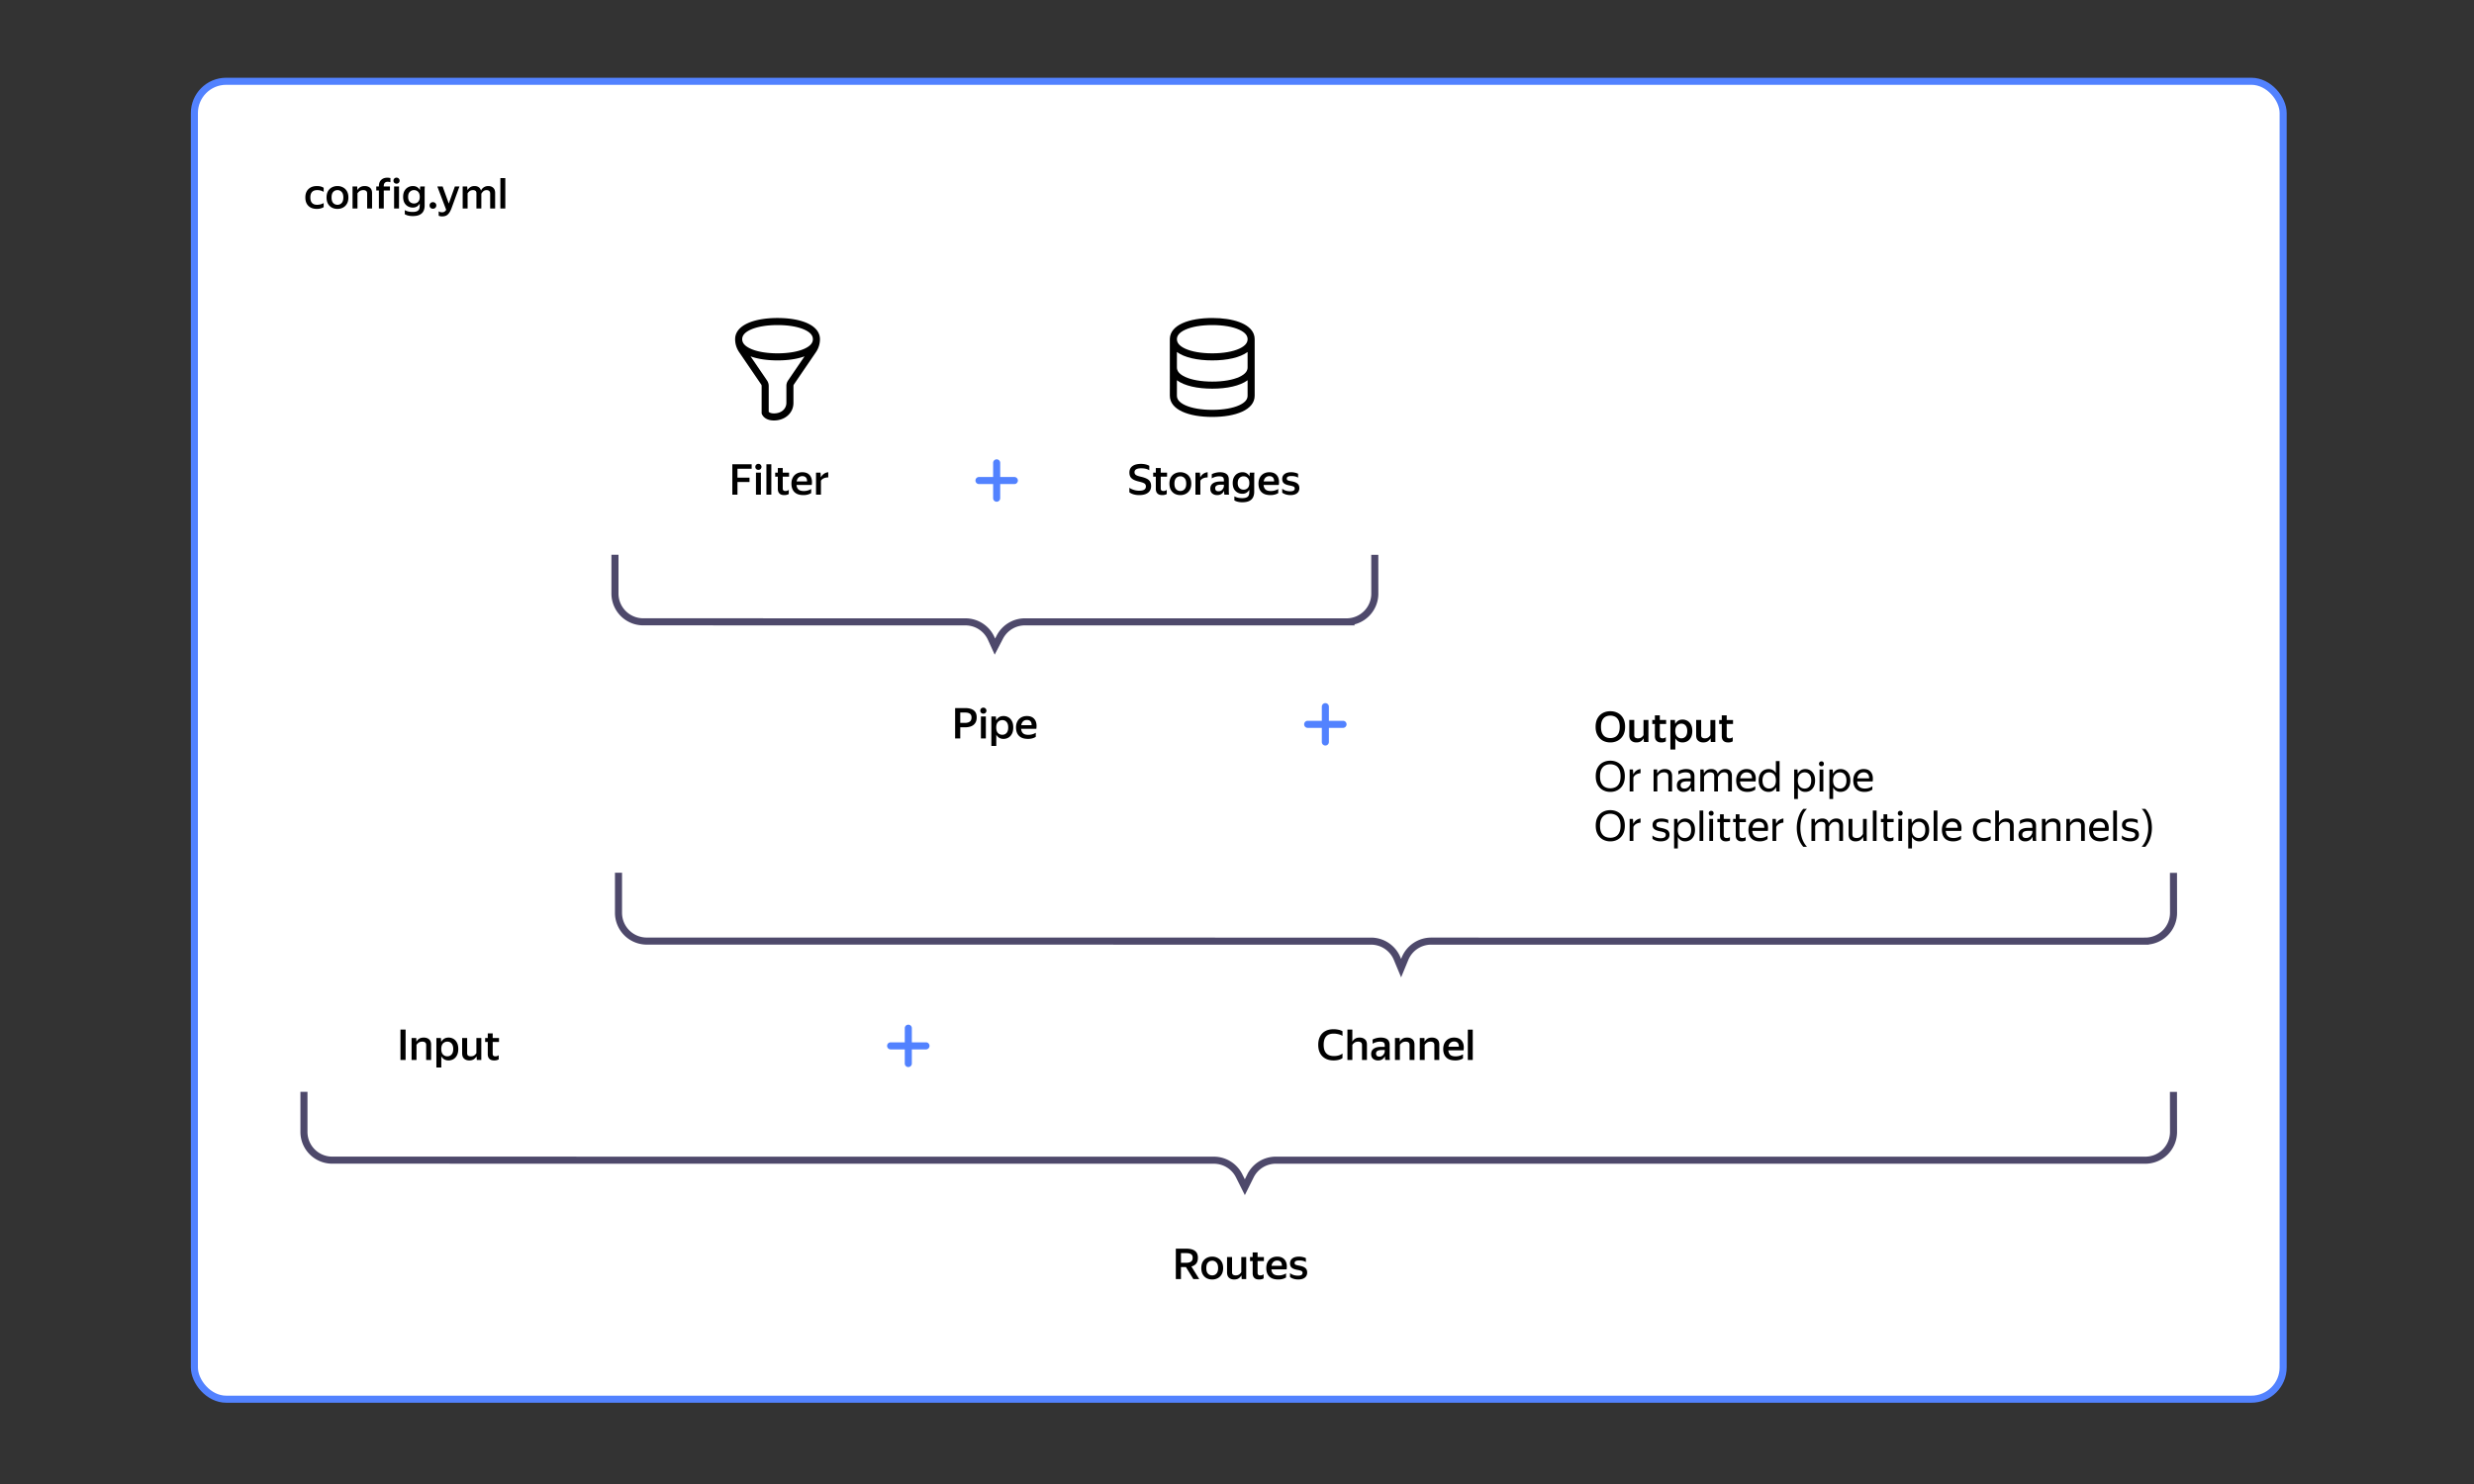 <svg xmlns="http://www.w3.org/2000/svg" width="700" height="420" fill="none" viewBox="0 0 700 420">
    <rect x="0" y="0" width="700" height="420" fill="#333333" stroke="none"/>
    <rect width="591" height="373" x="55" y="23" fill="#fff" stroke="#5282FF" stroke-width="2" rx="9"/>
    <path fill="#000" d="M89.648 59.12c-1.008 0-1.804-.284-2.388-.852-.576-.576-.864-1.372-.864-2.388 0-1.008.292-1.796.876-2.364.584-.576 1.384-.864 2.4-.864.816 0 1.452.168 1.908.504v1.152a3.179 3.179 0 0 0-.864-.384 3.583 3.583 0 0 0-.96-.12c-1.296 0-1.944.692-1.944 2.076 0 1.384.636 2.076 1.908 2.076.672 0 1.292-.164 1.86-.492v1.152c-.52.336-1.164.504-1.932.504Zm5.832 0a3.353 3.353 0 0 1-1.584-.372 2.817 2.817 0 0 1-1.104-1.104c-.264-.48-.396-1.068-.396-1.764 0-.688.132-1.272.396-1.752.272-.48.64-.844 1.104-1.092.472-.256 1-.384 1.584-.384a3.2 3.2 0 0 1 1.572.384c.472.248.844.612 1.116 1.092.272.48.408 1.064.408 1.752 0 .696-.136 1.284-.408 1.764-.272.48-.644.848-1.116 1.104a3.282 3.282 0 0 1-1.572.372Zm0-1.164c.48 0 .876-.168 1.188-.504.32-.336.48-.86.48-1.572 0-.704-.16-1.224-.48-1.56a1.534 1.534 0 0 0-1.188-.516c-.48 0-.88.172-1.2.516-.312.336-.468.856-.468 1.56 0 .712.156 1.236.468 1.572.32.336.72.504 1.2.504Zm7.321-4.152c-.4 0-.736.088-1.008.264-.264.176-.48.396-.648.66V59h-1.392v-6.228h1.32l.048 1.02h.024c.168-.328.42-.6.756-.816.344-.216.78-.324 1.308-.324.608 0 1.104.164 1.488.492.384.328.576.828.576 1.5V59h-1.392v-4.212c0-.36-.096-.612-.288-.756-.192-.152-.456-.228-.792-.228ZM107.204 59v-5.1h-.744v-1.128h.744v-.108c0-.744.216-1.324.648-1.74.432-.424 1.008-.636 1.728-.636.2 0 .368.012.504.036.144.016.272.04.384.072v1.176a3.525 3.525 0 0 0-.324-.084 1.995 1.995 0 0 0-.456-.048c-.336 0-.604.1-.804.3-.2.2-.3.508-.3.924v.108h1.752V53.9h-1.752V59h-1.38Zm4.999-7.02a.885.885 0 0 1-.636-.24.84.84 0 0 1-.24-.6c0-.24.08-.444.24-.612a.862.862 0 0 1 .636-.252c.248 0 .452.084.612.252a.833.833 0 0 1 .252.612.82.82 0 0 1-.252.6.829.829 0 0 1-.612.24Zm-.696.792h1.392V59h-1.392v-6.228Zm3.025 7.848v-1.152c.336.184.68.316 1.032.396a5.5 5.5 0 0 0 1.212.12c.68 0 1.18-.128 1.5-.384.32-.248.48-.7.48-1.356v-.648a2.253 2.253 0 0 1-.78.84c-.32.208-.712.312-1.176.312-.488 0-.94-.112-1.356-.336a2.544 2.544 0 0 1-1.008-1.008c-.248-.456-.372-1.02-.372-1.692 0-.68.128-1.244.384-1.692.256-.456.592-.796 1.008-1.02a2.761 2.761 0 0 1 1.368-.348c.472 0 .872.104 1.2.312.336.2.6.48.792.84l.012-.036c0-.144.008-.316.024-.516a3.85 3.85 0 0 1 .06-.48h1.296a7.87 7.87 0 0 0-.048.492c-.008.208-.012.376-.012.504v4.428c0 .608-.116 1.132-.348 1.572-.224.44-.584.78-1.08 1.02-.488.24-1.14.36-1.956.36-.904 0-1.648-.176-2.232-.528Zm4.236-4.908c0-.64-.156-1.116-.468-1.428-.304-.32-.692-.48-1.164-.48a1.6 1.6 0 0 0-1.176.48c-.32.32-.48.796-.48 1.428 0 .632.16 1.104.48 1.416.32.304.716.456 1.188.456.464 0 .848-.152 1.152-.456.312-.312.468-.784.468-1.416Zm3.725 3.36a.951.951 0 0 1-.684-.264.921.921 0 0 1-.264-.66c0-.264.088-.484.264-.66a.929.929 0 0 1 .684-.276c.272 0 .5.092.684.276a.876.876 0 0 1 .276.66.9.9 0 0 1-.276.66.951.951 0 0 1-.684.264Zm2.636 2.172c-.4 0-.736-.064-1.008-.192v-1.248c.256.184.58.276.972.276.256 0 .472-.056.648-.168.184-.104.352-.28.504-.528l-2.508-6.612h1.5l1.74 4.836 1.728-4.836h1.296l-2.244 6.156c-.208.56-.436 1.008-.684 1.344-.24.344-.516.592-.828.744-.312.152-.684.228-1.116.228Zm9.672-6.516c0-.352-.088-.592-.264-.72-.176-.136-.412-.204-.708-.204-.376 0-.684.088-.924.264a2.28 2.28 0 0 0-.6.66V59h-1.392v-6.228h1.272l.096 1.02h.024c.168-.32.412-.588.732-.804.32-.224.736-.336 1.248-.336.456 0 .84.108 1.152.324.32.216.54.544.66.984.176-.4.44-.716.792-.948.352-.24.78-.36 1.284-.36.568 0 1.028.164 1.38.492.36.328.54.824.54 1.488V59h-1.404v-4.176c0-.352-.092-.608-.276-.768-.176-.168-.412-.252-.708-.252-.376 0-.684.1-.924.3-.232.2-.428.444-.588.732V59h-1.392v-4.272Zm6.776-4.332h1.392V59h-1.392v-8.604Z"/>
    <path fill="#000" fill-rule="evenodd" d="M350.649 98.683C352.457 97.85 353 96.9 353 96c0-.112-.008-.226-.027-.34-.128-.795-.742-1.615-2.324-2.343C348.836 92.482 346.155 92 343 92c-3.155 0-5.836.482-7.649 1.317C333.543 94.15 333 95.1 333 96c0 .899.543 1.85 2.351 2.683 1.813.835 4.494 1.317 7.649 1.317 3.155 0 5.836-.482 7.649-1.317Zm2.351.937c-2.15 1.587-5.826 2.38-10 2.38s-7.85-.793-10-2.38V104c0 .899.543 1.851 2.351 2.683 1.813.835 4.494 1.317 7.649 1.317 3.155 0 5.836-.482 7.649-1.317 1.808-.832 2.351-1.784 2.351-2.683v-4.38Zm0 8c-2.15 1.587-5.826 2.38-10 2.38s-7.85-.793-10-2.38V112c0 .899.543 1.851 2.351 2.683 1.813.835 4.494 1.317 7.649 1.317 3.155 0 5.836-.482 7.649-1.317 1.808-.832 2.351-1.784 2.351-2.683v-4.38Zm1.756-13.026C353.637 91.53 348.799 90 343 90c-6.576 0-11.916 1.969-11.999 5.907l-.001.09V112c0 4 5.373 6 12 6s12-2 12-6V96c0-.5-.084-.969-.244-1.406Z" clip-rule="evenodd"/>
    <path fill="#000" d="M207.209 131.396h5.472v1.26h-4.02v2.52h3.408v1.248h-3.408V140h-1.452v-8.604Zm7.384 1.584a.885.885 0 0 1-.636-.24.84.84 0 0 1-.24-.6c0-.24.08-.444.24-.612a.862.862 0 0 1 .636-.252c.248 0 .452.084.612.252a.833.833 0 0 1 .252.612.82.82 0 0 1-.252.6.829.829 0 0 1-.612.24Zm-.696.792h1.392V140h-1.392v-6.228Zm2.953-2.376h1.392V140h-1.392v-8.604Zm2.485 3.504v-1.128h.744v-1.308h1.392v1.308h1.788v1.128h-1.788v3.312c0 .256.06.444.18.564.12.12.324.18.612.18.336 0 .64-.104.912-.312v1.164c-.328.208-.756.312-1.284.312-.448 0-.804-.08-1.068-.24a1.423 1.423 0 0 1-.576-.636 2.22 2.22 0 0 1-.168-.876V134.9h-.744Zm8.004 5.22c-1.136 0-1.988-.284-2.556-.852-.568-.576-.852-1.372-.852-2.388 0-.672.132-1.248.396-1.728a2.72 2.72 0 0 1 1.092-1.116c.464-.256.992-.384 1.584-.384 1 0 1.736.324 2.208.972.48.648.636 1.528.468 2.64h-4.308c.056.568.244.996.564 1.284.328.28.828.42 1.5.42.744 0 1.44-.192 2.088-.576v1.152c-.608.384-1.336.576-2.184.576Zm-.336-5.364c-.408 0-.756.128-1.044.384-.28.248-.464.616-.552 1.104h2.94c.016-.48-.092-.848-.324-1.104-.232-.256-.572-.384-1.02-.384Zm7.342.36c-.472 0-.888.08-1.248.24-.36.16-.632.392-.816.696V140h-1.392v-6.228h1.272l.096 1.308h.024a2.534 2.534 0 0 1 2.064-1.428v1.464Zm35.903 65.28h2.808c1.04 0 1.848.208 2.424.624.576.416.864 1.08.864 1.992 0 .664-.14 1.204-.42 1.62-.272.416-.66.724-1.164.924-.504.192-1.092.288-1.764.288H271.7V209h-1.452v-8.604Zm2.748 4.2c.576 0 1.032-.116 1.368-.348.344-.24.516-.64.516-1.2 0-.48-.156-.832-.468-1.056-.312-.224-.764-.336-1.356-.336H271.7v2.94h1.296Zm5.246-2.616a.885.885 0 0 1-.636-.24.84.84 0 0 1-.24-.6c0-.24.08-.444.24-.612a.862.862 0 0 1 .636-.252c.248 0 .452.084.612.252a.833.833 0 0 1 .252.612.82.82 0 0 1-.252.6.829.829 0 0 1-.612.24Zm-.696.792h1.392V209h-1.392v-6.228Zm2.953 0h1.272l.096 1.116c.2-.376.472-.676.816-.9.352-.224.776-.336 1.272-.336.488 0 .94.12 1.356.36.416.232.748.588.996 1.068.256.472.384 1.072.384 1.8s-.128 1.332-.384 1.812c-.248.48-.584.84-1.008 1.08a2.761 2.761 0 0 1-1.368.348c-.472 0-.88-.104-1.224-.312a2.489 2.489 0 0 1-.816-.864v3.18h-1.392v-8.352Zm4.764 3.108c0-.688-.156-1.204-.468-1.548-.304-.352-.7-.528-1.188-.528s-.9.172-1.236.516c-.328.344-.492.864-.492 1.56 0 .704.164 1.228.492 1.572.336.336.744.504 1.224.504.488 0 .888-.172 1.2-.516.312-.344.468-.864.468-1.56Zm5.619 3.24c-1.136 0-1.988-.284-2.556-.852-.568-.576-.852-1.372-.852-2.388 0-.672.132-1.248.396-1.728a2.72 2.72 0 0 1 1.092-1.116c.464-.256.992-.384 1.584-.384 1 0 1.736.324 2.208.972.48.648.636 1.528.468 2.64h-4.308c.056.568.244.996.564 1.284.328.28.828.42 1.5.42.744 0 1.44-.192 2.088-.576v1.152c-.608.384-1.336.576-2.184.576Zm-.336-5.364c-.408 0-.756.128-1.044.384-.28.248-.464.616-.552 1.104h2.94c.016-.48-.092-.848-.324-1.104-.232-.256-.572-.384-1.02-.384Zm165.086 6.364c-.784 0-1.492-.168-2.124-.504a3.781 3.781 0 0 1-1.488-1.5c-.368-.656-.552-1.46-.552-2.412 0-.96.184-1.768.552-2.424a3.7 3.7 0 0 1 1.488-1.488c.632-.336 1.34-.504 2.124-.504s1.492.168 2.124.504c.632.328 1.132.82 1.5 1.476.368.648.552 1.452.552 2.412 0 .952-.184 1.76-.552 2.424a3.759 3.759 0 0 1-1.5 1.5c-.632.344-1.34.516-2.124.516Zm0-1.236c.504 0 .956-.104 1.356-.312.4-.208.716-.544.948-1.008.232-.472.348-1.092.348-1.86s-.116-1.384-.348-1.848c-.232-.464-.548-.8-.948-1.008a2.895 2.895 0 0 0-1.356-.312c-.504 0-.956.104-1.356.312-.392.208-.704.544-.936 1.008-.232.464-.348 1.08-.348 1.848s.116 1.388.348 1.86c.232.464.544.8.936 1.008.4.208.852.312 1.356.312Zm9.401.096c-.168.32-.42.592-.756.816-.328.216-.76.324-1.296.324-.584 0-1.064-.168-1.44-.504-.368-.336-.552-.848-.552-1.536v-4.308h1.416v4.272c0 .36.1.604.3.732.2.12.444.18.732.18.384 0 .7-.08.948-.24.256-.168.468-.392.636-.672v-4.272h1.392V210h-1.272l-.084-1.02h-.024Zm2.462-4.08v-1.128h.744v-1.308h1.392v1.308h1.788v1.128h-1.788v3.312c0 .256.06.444.18.564.12.12.324.18.612.18.336 0 .64-.104.912-.312v1.164c-.328.208-.756.312-1.284.312-.448 0-.804-.08-1.068-.24a1.423 1.423 0 0 1-.576-.636 2.22 2.22 0 0 1-.168-.876V204.9h-.744Zm5.133-1.128h1.272l.096 1.116c.2-.376.472-.676.816-.9.352-.224.776-.336 1.272-.336.488 0 .94.12 1.356.36.416.232.748.588.996 1.068.256.472.384 1.072.384 1.8s-.128 1.332-.384 1.812c-.248.48-.584.84-1.008 1.08a2.761 2.761 0 0 1-1.368.348c-.472 0-.88-.104-1.224-.312a2.489 2.489 0 0 1-.816-.864v3.18h-1.392v-8.352Zm4.764 3.108c0-.688-.156-1.204-.468-1.548-.304-.352-.7-.528-1.188-.528s-.9.172-1.236.516c-.328.344-.492.864-.492 1.56 0 .704.164 1.228.492 1.572.336.336.744.504 1.224.504.488 0 .888-.172 1.2-.516.312-.344.468-.864.468-1.56Zm6.567 2.1c-.168.32-.42.592-.756.816-.328.216-.76.324-1.296.324-.584 0-1.064-.168-1.44-.504-.368-.336-.552-.848-.552-1.536v-4.308h1.416v4.272c0 .36.1.604.3.732.2.12.444.18.732.18.384 0 .7-.08.948-.24.256-.168.468-.392.636-.672v-4.272h1.392V210h-1.272l-.084-1.02h-.024Zm2.462-4.08v-1.128h.744v-1.308h1.392v1.308h1.788v1.128h-1.788v3.312c0 .256.06.444.18.564.12.12.324.18.612.18.336 0 .64-.104.912-.312v1.164c-.328.208-.756.312-1.284.312-.448 0-.804-.08-1.068-.24a1.423 1.423 0 0 1-.576-.636 2.22 2.22 0 0 1-.168-.876V204.9h-.744Zm-30.801 19.22a4.252 4.252 0 0 1-2.088-.516 3.781 3.781 0 0 1-1.488-1.5c-.36-.664-.54-1.476-.54-2.436s.18-1.764.54-2.412c.368-.656.864-1.148 1.488-1.476.624-.328 1.32-.492 2.088-.492.784 0 1.484.168 2.1.504a3.564 3.564 0 0 1 1.476 1.464c.36.648.54 1.456.54 2.424 0 .952-.18 1.76-.54 2.424a3.703 3.703 0 0 1-1.476 1.5c-.616.344-1.316.516-2.1.516Zm0-1.02c.552 0 1.048-.112 1.488-.336.44-.224.784-.584 1.032-1.08.256-.504.384-1.164.384-1.98 0-.824-.128-1.484-.384-1.98-.248-.496-.592-.856-1.032-1.08a3.233 3.233 0 0 0-1.488-.336c-.552 0-1.048.112-1.488.336-.432.224-.776.584-1.032 1.08-.256.496-.384 1.156-.384 1.98 0 .816.128 1.476.384 1.98.256.496.6.856 1.032 1.08.44.224.936.336 1.488.336Zm8.562-4.272c-.496.04-.92.164-1.272.372a1.87 1.87 0 0 0-.756.84V224h-1.056v-6.228h.924l.108 1.356h.024c.2-.416.472-.752.816-1.008a2.553 2.553 0 0 1 1.212-.468v1.176Zm6.642-.24c-.48 0-.872.112-1.176.336a2.455 2.455 0 0 0-.72.84V224h-1.056v-6.228h.996l.036 1.116h.024c.168-.352.432-.644.792-.876.36-.24.816-.36 1.368-.36.616 0 1.104.164 1.464.492.368.328.552.824.552 1.488V224h-1.056v-4.26c0-.424-.112-.72-.336-.888-.216-.176-.512-.264-.888-.264Zm6.062 0c-.664 0-1.336.204-2.016.612v-.948a3.804 3.804 0 0 1 1.02-.432 4.142 4.142 0 0 1 1.14-.168c.784 0 1.38.164 1.788.492.408.328.612.828.612 1.5v3.348c0 .136.004.312.012.528.016.208.032.368.048.48h-.96a5.482 5.482 0 0 1-.072-.468 7.173 7.173 0 0 1-.024-.54l-.012-.18a3.359 3.359 0 0 1-.396.6c-.168.2-.392.368-.672.504-.272.136-.612.204-1.02.204-.56 0-1.012-.16-1.356-.48-.344-.32-.516-.772-.516-1.356 0-.68.24-1.18.72-1.5.48-.32 1.156-.48 2.028-.48h1.164v-.516c0-.432-.112-.74-.336-.924-.224-.184-.608-.276-1.152-.276Zm1.488 3.012v-.456h-1.056c-.632 0-1.092.092-1.38.276-.28.184-.42.452-.42.804 0 .28.084.508.252.684.176.176.44.264.792.264.328 0 .608-.064.84-.192.232-.136.42-.296.564-.48.144-.192.248-.372.312-.54.064-.168.096-.288.096-.36Zm6.653-1.956c0-.4-.1-.676-.3-.828-.2-.152-.472-.228-.816-.228-.448 0-.804.112-1.068.336-.264.216-.496.5-.696.852V224h-1.056v-6.228h.924l.108 1.116h.024a2.21 2.21 0 0 1 .756-.876c.344-.24.784-.36 1.32-.36.472 0 .864.116 1.176.348.312.224.52.564.624 1.02.176-.424.444-.756.804-.996.368-.248.812-.372 1.332-.372.568 0 1.02.164 1.356.492.344.328.516.824.516 1.488V224h-1.068v-4.236c0-.408-.1-.704-.3-.888-.2-.192-.472-.288-.816-.288-.456 0-.816.132-1.08.396a3.78 3.78 0 0 0-.684.912V224h-1.056v-4.356Zm9.417 4.476c-1.04 0-1.836-.284-2.388-.852-.544-.576-.816-1.372-.816-2.388 0-.68.128-1.26.384-1.74s.608-.848 1.056-1.104a2.993 2.993 0 0 1 1.512-.384c.952 0 1.652.316 2.1.948.448.624.592 1.48.432 2.568h-4.392c.088 1.336.824 2.004 2.208 2.004.76 0 1.46-.216 2.1-.648v.948c-.288.2-.624.36-1.008.48-.384.112-.78.168-1.188.168Zm-.276-5.532c-.456 0-.848.14-1.176.42-.328.28-.536.704-.624 1.272h3.348c.024-.536-.1-.952-.372-1.248-.272-.296-.664-.444-1.176-.444Zm3.436 2.292c0-.728.128-1.328.384-1.8.256-.48.596-.836 1.02-1.068.432-.24.9-.36 1.404-.36.472 0 .88.1 1.224.3.344.192.62.468.828.828v-3.384h1.056V224h-.924l-.084-1.224a2.46 2.46 0 0 1-.816.984c-.344.24-.776.36-1.296.36-.496 0-.96-.116-1.392-.348-.424-.24-.764-.6-1.02-1.08-.256-.48-.384-1.084-.384-1.812Zm4.872 0c0-.776-.184-1.352-.552-1.728a1.838 1.838 0 0 0-1.368-.564c-.544 0-.992.196-1.344.588-.352.384-.528.952-.528 1.704 0 .76.176 1.332.528 1.716.352.384.8.576 1.344.576s1-.188 1.368-.564c.368-.376.552-.952.552-1.728Zm5.169-3.108h.924l.108 1.212c.2-.4.476-.72.828-.96.36-.248.8-.372 1.32-.372.488 0 .936.12 1.344.36.416.232.752.588 1.008 1.068.256.472.384 1.072.384 1.8s-.132 1.332-.396 1.812c-.256.48-.596.84-1.02 1.08a2.761 2.761 0 0 1-1.368.348c-.472 0-.884-.112-1.236-.336a2.408 2.408 0 0 1-.84-.924v3.264h-1.056v-8.352Zm4.824 3.108c0-.752-.172-1.32-.516-1.704-.344-.392-.788-.588-1.332-.588s-1.004.192-1.38.576c-.368.376-.552.948-.552 1.716 0 .776.184 1.352.552 1.728.376.376.836.564 1.38.564.544 0 .988-.192 1.332-.576.344-.384.516-.956.516-1.716Zm2.912-4.02c-.216 0-.388-.064-.516-.192a.692.692 0 0 1-.192-.492.675.675 0 0 1 .708-.696c.208 0 .372.068.492.204.12.136.18.3.18.492s-.06.356-.18.492c-.12.128-.284.192-.492.192Zm-.54.912h1.056V224h-1.056v-6.228Zm2.777 0h.924l.108 1.212c.2-.4.476-.72.828-.96.36-.248.8-.372 1.32-.372.488 0 .936.12 1.344.36.416.232.752.588 1.008 1.068.256.472.384 1.072.384 1.8s-.132 1.332-.396 1.812c-.256.48-.596.84-1.02 1.08a2.761 2.761 0 0 1-1.368.348c-.472 0-.884-.112-1.236-.336a2.408 2.408 0 0 1-.84-.924v3.264h-1.056v-8.352Zm4.824 3.108c0-.752-.172-1.32-.516-1.704-.344-.392-.788-.588-1.332-.588s-1.004.192-1.38.576c-.368.376-.552.948-.552 1.716 0 .776.184 1.352.552 1.728.376.376.836.564 1.38.564.544 0 .988-.192 1.332-.576.344-.384.516-.956.516-1.716Zm5.131 3.24c-1.04 0-1.836-.284-2.388-.852-.544-.576-.816-1.372-.816-2.388 0-.68.128-1.26.384-1.74s.608-.848 1.056-1.104a2.993 2.993 0 0 1 1.512-.384c.952 0 1.652.316 2.1.948.448.624.592 1.48.432 2.568h-4.392c.088 1.336.824 2.004 2.208 2.004.76 0 1.46-.216 2.1-.648v.948c-.288.2-.624.36-1.008.48-.384.112-.78.168-1.188.168Zm-.276-5.532c-.456 0-.848.14-1.176.42-.328.28-.536.704-.624 1.272h3.348c.024-.536-.1-.952-.372-1.248-.272-.296-.664-.444-1.176-.444ZM455.62 238.12a4.252 4.252 0 0 1-2.088-.516 3.781 3.781 0 0 1-1.488-1.5c-.36-.664-.54-1.476-.54-2.436s.18-1.764.54-2.412c.368-.656.864-1.148 1.488-1.476.624-.328 1.32-.492 2.088-.492.784 0 1.484.168 2.1.504a3.564 3.564 0 0 1 1.476 1.464c.36.648.54 1.456.54 2.424 0 .952-.18 1.76-.54 2.424a3.703 3.703 0 0 1-1.476 1.5c-.616.344-1.316.516-2.1.516Zm0-1.02c.552 0 1.048-.112 1.488-.336.44-.224.784-.584 1.032-1.08.256-.504.384-1.164.384-1.98 0-.824-.128-1.484-.384-1.98-.248-.496-.592-.856-1.032-1.08a3.233 3.233 0 0 0-1.488-.336c-.552 0-1.048.112-1.488.336-.432.224-.776.584-1.032 1.08-.256.496-.384 1.156-.384 1.98 0 .816.128 1.476.384 1.98.256.496.6.856 1.032 1.08.44.224.936.336 1.488.336Zm8.562-4.272c-.496.04-.92.164-1.272.372a1.87 1.87 0 0 0-.756.84V238h-1.056v-6.228h.924l.108 1.356h.024c.2-.416.472-.752.816-1.008a2.553 2.553 0 0 1 1.212-.468v1.176Zm5.682 5.292c-.456 0-.892-.064-1.308-.192-.408-.136-.74-.316-.996-.54v-.948c.248.24.58.432.996.576.424.144.856.216 1.296.216.976 0 1.464-.316 1.464-.948a.698.698 0 0 0-.132-.444c-.08-.12-.232-.22-.456-.3a5.694 5.694 0 0 0-.972-.252c-.808-.16-1.372-.376-1.692-.648-.32-.28-.48-.676-.48-1.188 0-.568.22-1.008.66-1.32.44-.32 1.048-.48 1.824-.48.368 0 .728.04 1.08.12.36.072.652.172.876.3v.948c-.464-.32-1.104-.48-1.92-.48-.504 0-.876.072-1.116.216-.232.144-.348.368-.348.672 0 .16.036.292.108.396.072.104.216.196.432.276.216.08.54.164.972.252.552.112.988.248 1.308.408.328.152.56.348.696.588.144.24.216.544.216.912 0 .584-.22 1.04-.66 1.368-.44.328-1.056.492-1.848.492Zm3.809-6.348h.924l.108 1.212c.2-.4.476-.72.828-.96.36-.248.8-.372 1.32-.372.488 0 .936.12 1.344.36.416.232.752.588 1.008 1.068.256.472.384 1.072.384 1.8s-.132 1.332-.396 1.812c-.256.48-.596.84-1.02 1.08a2.761 2.761 0 0 1-1.368.348c-.472 0-.884-.112-1.236-.336a2.408 2.408 0 0 1-.84-.924v3.264h-1.056v-8.352Zm4.824 3.108c0-.752-.172-1.32-.516-1.704-.344-.392-.788-.588-1.332-.588s-1.004.192-1.38.576c-.368.376-.552.948-.552 1.716 0 .776.184 1.352.552 1.728.376.376.836.564 1.38.564.544 0 .988-.192 1.332-.576.344-.384.516-.956.516-1.716Zm2.371-5.484h1.056V238h-1.056v-8.604Zm3.317 1.464c-.216 0-.388-.064-.516-.192a.692.692 0 0 1-.192-.492.675.675 0 0 1 .708-.696c.208 0 .372.068.492.204.12.136.18.3.18.492s-.06.356-.18.492c-.12.128-.284.192-.492.192Zm-.54.912h1.056V238h-1.056v-6.228Zm2.274.9v-.9h.744v-1.308h1.056v1.308h1.812v.9h-1.812v3.744c0 .264.068.456.204.576.136.12.368.18.696.18.312 0 .596-.088.852-.264v.96a1.48 1.48 0 0 1-.504.18 2.767 2.767 0 0 1-.624.072c-.4 0-.724-.076-.972-.228a1.36 1.36 0 0 1-.54-.588 1.767 1.767 0 0 1-.168-.756v-3.876h-.744Zm4.453 0v-.9h.744v-1.308h1.056v1.308h1.812v.9h-1.812v3.744c0 .264.068.456.204.576.136.12.368.18.696.18.312 0 .596-.088.852-.264v.96a1.48 1.48 0 0 1-.504.18 2.767 2.767 0 0 1-.624.072c-.4 0-.724-.076-.972-.228a1.36 1.36 0 0 1-.54-.588 1.767 1.767 0 0 1-.168-.756v-3.876h-.744Zm7.541 5.448c-1.04 0-1.836-.284-2.388-.852-.544-.576-.816-1.372-.816-2.388 0-.68.128-1.26.384-1.74s.608-.848 1.056-1.104a2.993 2.993 0 0 1 1.512-.384c.952 0 1.652.316 2.1.948.448.624.592 1.48.432 2.568h-4.392c.088 1.336.824 2.004 2.208 2.004.76 0 1.46-.216 2.1-.648v.948c-.288.2-.624.36-1.008.48-.384.112-.78.168-1.188.168Zm-.276-5.532c-.456 0-.848.14-1.176.42-.328.28-.536.704-.624 1.272h3.348c.024-.536-.1-.952-.372-1.248-.272-.296-.664-.444-1.176-.444Zm6.963.24c-.496.04-.92.164-1.272.372a1.87 1.87 0 0 0-.756.84V238h-1.056v-6.228h.924l.108 1.356h.024c.2-.416.472-.752.816-1.008a2.553 2.553 0 0 1 1.212-.468v1.176Zm6.678 6.84h-1.044a7.27 7.27 0 0 1-1.392-2.448 9.196 9.196 0 0 1-.456-2.904c0-.68.068-1.348.204-2.004.136-.664.34-1.284.612-1.86a5.938 5.938 0 0 1 1.032-1.524h1.044a5.198 5.198 0 0 0-1.068 1.488 8.184 8.184 0 0 0-.612 1.86 10.44 10.44 0 0 0-.192 2.004c0 1.016.148 1.988.444 2.916.304.928.78 1.752 1.428 2.472Zm5.19-6.024c0-.4-.1-.676-.3-.828-.2-.152-.472-.228-.816-.228-.448 0-.804.112-1.068.336-.264.216-.496.5-.696.852V238h-1.056v-6.228h.924l.108 1.116h.024a2.21 2.21 0 0 1 .756-.876c.344-.24.784-.36 1.32-.36.472 0 .864.116 1.176.348.312.224.52.564.624 1.02.176-.424.444-.756.804-.996.368-.248.812-.372 1.332-.372.568 0 1.02.164 1.356.492.344.328.516.824.516 1.488V238h-1.068v-4.236c0-.408-.1-.704-.3-.888-.2-.192-.472-.288-.816-.288-.456 0-.816.132-1.08.396a3.78 3.78 0 0 0-.684.912V238h-1.056v-4.356Zm10.654 3.24a2.257 2.257 0 0 1-.78.876c-.344.24-.796.36-1.356.36-.576 0-1.044-.164-1.404-.492-.352-.328-.528-.828-.528-1.5v-4.356h1.068v4.356c0 .408.112.684.336.828.224.144.5.216.828.216.464 0 .836-.104 1.116-.312.28-.208.52-.492.72-.852v-4.236h1.056V238h-.936l-.096-1.116h-.024Zm2.789-7.488h1.056V238h-1.056v-8.604Zm2.273 3.276v-.9h.744v-1.308h1.056v1.308h1.812v.9h-1.812v3.744c0 .264.068.456.204.576.136.12.368.18.696.18.312 0 .596-.088.852-.264v.96a1.48 1.48 0 0 1-.504.18 2.767 2.767 0 0 1-.624.072c-.4 0-.724-.076-.972-.228a1.36 1.36 0 0 1-.54-.588 1.767 1.767 0 0 1-.168-.756v-3.876h-.744Zm5.497-1.812c-.216 0-.388-.064-.516-.192a.692.692 0 0 1-.192-.492.675.675 0 0 1 .708-.696c.208 0 .372.068.492.204.12.136.18.3.18.492s-.06.356-.18.492c-.12.128-.284.192-.492.192Zm-.54.912h1.056V238h-1.056v-6.228Zm2.778 0h.924l.108 1.212c.2-.4.476-.72.828-.96.36-.248.8-.372 1.32-.372.488 0 .936.12 1.344.36.416.232.752.588 1.008 1.068.256.472.384 1.072.384 1.8s-.132 1.332-.396 1.812c-.256.48-.596.84-1.02 1.08a2.761 2.761 0 0 1-1.368.348c-.472 0-.884-.112-1.236-.336a2.408 2.408 0 0 1-.84-.924v3.264h-1.056v-8.352Zm4.824 3.108c0-.752-.172-1.32-.516-1.704-.344-.392-.788-.588-1.332-.588s-1.004.192-1.38.576c-.368.376-.552.948-.552 1.716 0 .776.184 1.352.552 1.728.376.376.836.564 1.38.564.544 0 .988-.192 1.332-.576.344-.384.516-.956.516-1.716Zm2.371-5.484h1.056V238h-1.056v-8.604Zm5.537 8.724c-1.04 0-1.836-.284-2.388-.852-.544-.576-.816-1.372-.816-2.388 0-.68.128-1.26.384-1.74s.608-.848 1.056-1.104a2.993 2.993 0 0 1 1.512-.384c.952 0 1.652.316 2.1.948.448.624.592 1.48.432 2.568h-4.392c.088 1.336.824 2.004 2.208 2.004.76 0 1.46-.216 2.1-.648v.948c-.288.2-.624.36-1.008.48-.384.112-.78.168-1.188.168Zm-.276-5.532c-.456 0-.848.14-1.176.42-.328.28-.536.704-.624 1.272h3.348c.024-.536-.1-.952-.372-1.248-.272-.296-.664-.444-1.176-.444Zm8.97 5.532c-.968 0-1.732-.284-2.292-.852-.56-.576-.84-1.372-.84-2.388 0-1.016.284-1.808.852-2.376.568-.568 1.344-.852 2.328-.852.376 0 .728.044 1.056.132.328.08.592.2.792.36v.948a3.423 3.423 0 0 0-1.836-.504c-.72 0-1.252.192-1.596.576-.344.376-.516.948-.516 1.716s.164 1.344.492 1.728c.336.376.856.564 1.56.564.68 0 1.312-.164 1.896-.492v.948c-.52.328-1.152.492-1.896.492Zm6.135-5.532c-.48 0-.872.112-1.176.336a2.455 2.455 0 0 0-.72.84V238h-1.056v-8.604h1.056v2.376l-.024 1.116h.024c.168-.352.432-.644.792-.876.36-.24.816-.36 1.368-.36.616 0 1.104.164 1.464.492.368.328.552.824.552 1.488V238h-1.056v-4.26c0-.424-.112-.72-.336-.888-.216-.176-.512-.264-.888-.264Zm6.062 0c-.664 0-1.336.204-2.016.612v-.948a3.804 3.804 0 0 1 1.02-.432 4.142 4.142 0 0 1 1.14-.168c.784 0 1.38.164 1.788.492.408.328.612.828.612 1.5v3.348c0 .136.004.312.012.528.016.208.032.368.048.48h-.96a5.482 5.482 0 0 1-.072-.468 7.173 7.173 0 0 1-.024-.54l-.012-.18a3.359 3.359 0 0 1-.396.6c-.168.2-.392.368-.672.504-.272.136-.612.204-1.02.204-.56 0-1.012-.16-1.356-.48-.344-.32-.516-.772-.516-1.356 0-.68.24-1.18.72-1.5.48-.32 1.156-.48 2.028-.48h1.164v-.516c0-.432-.112-.74-.336-.924-.224-.184-.608-.276-1.152-.276Zm1.488 3.012v-.456h-1.056c-.632 0-1.092.092-1.38.276-.28.184-.42.452-.42.804 0 .28.084.508.252.684.176.176.44.264.792.264.328 0 .608-.064.84-.192.232-.136.42-.296.564-.48.144-.192.248-.372.312-.54.064-.168.096-.288.096-.36Zm5.669-3.012c-.48 0-.872.112-1.176.336a2.455 2.455 0 0 0-.72.84V238h-1.056v-6.228h.996l.036 1.116h.024c.168-.352.432-.644.792-.876.36-.24.816-.36 1.368-.36.616 0 1.104.164 1.464.492.368.328.552.824.552 1.488V238h-1.056v-4.26c0-.424-.112-.72-.336-.888-.216-.176-.512-.264-.888-.264Zm6.902 0c-.48 0-.872.112-1.176.336a2.455 2.455 0 0 0-.72.84V238h-1.056v-6.228h.996l.036 1.116h.024c.168-.352.432-.644.792-.876.36-.24.816-.36 1.368-.36.616 0 1.104.164 1.464.492.368.328.552.824.552 1.488V238h-1.056v-4.26c0-.424-.112-.72-.336-.888-.216-.176-.512-.264-.888-.264Zm6.711 5.532c-1.04 0-1.836-.284-2.388-.852-.544-.576-.816-1.372-.816-2.388 0-.68.128-1.26.384-1.74s.608-.848 1.056-1.104a2.993 2.993 0 0 1 1.512-.384c.952 0 1.652.316 2.1.948.448.624.592 1.48.432 2.568H592.2c.088 1.336.824 2.004 2.208 2.004.76 0 1.46-.216 2.1-.648v.948c-.288.2-.624.36-1.008.48-.384.112-.78.168-1.188.168Zm-.276-5.532c-.456 0-.848.14-1.176.42-.328.28-.536.704-.624 1.272h3.348c.024-.536-.1-.952-.372-1.248-.272-.296-.664-.444-1.176-.444Zm3.879-3.192h1.056V238h-1.056v-8.604Zm4.769 8.724c-.456 0-.892-.064-1.308-.192-.408-.136-.74-.316-.996-.54v-.948c.248.24.58.432.996.576.424.144.856.216 1.296.216.976 0 1.464-.316 1.464-.948a.698.698 0 0 0-.132-.444c-.08-.12-.232-.22-.456-.3a5.694 5.694 0 0 0-.972-.252c-.808-.16-1.372-.376-1.692-.648-.32-.28-.48-.676-.48-1.188 0-.568.22-1.008.66-1.32.44-.32 1.048-.48 1.824-.48.368 0 .728.04 1.08.12.36.072.652.172.876.3v.948c-.464-.32-1.104-.48-1.92-.48-.504 0-.876.072-1.116.216-.232.144-.348.368-.348.672 0 .16.036.292.108.396.072.104.216.196.432.276.216.08.54.164.972.252.552.112.988.248 1.308.408.328.152.56.348.696.588.144.24.216.544.216.912 0 .584-.22 1.04-.66 1.368-.44.328-1.056.492-1.848.492Zm3.282 1.548a6.694 6.694 0 0 0 1.416-2.472c.304-.928.456-1.9.456-2.916 0-.68-.068-1.348-.204-2.004a7.466 7.466 0 0 0-.612-1.86 5.015 5.015 0 0 0-1.056-1.488h1.044c.416.432.76.94 1.032 1.524.272.576.476 1.196.612 1.86.136.656.204 1.324.204 2.004a8.98 8.98 0 0 1-.468 2.904 7.11 7.11 0 0 1-1.38 2.448h-1.044ZM322.351 140.12c-.568 0-1.1-.068-1.596-.204-.488-.144-.892-.344-1.212-.6v-1.284c.2.16.452.304.756.432.312.128.644.232.996.312.36.072.704.108 1.032.108 1.264 0 1.896-.4 1.896-1.2 0-.248-.056-.452-.168-.612-.104-.16-.296-.296-.576-.408-.272-.12-.664-.24-1.176-.36-.688-.16-1.232-.352-1.632-.576-.4-.232-.688-.508-.864-.828-.168-.328-.252-.716-.252-1.164 0-.784.284-1.388.852-1.812.576-.424 1.392-.636 2.448-.636.888 0 1.664.18 2.328.54v1.272c-.56-.376-1.324-.564-2.292-.564-1.256 0-1.884.372-1.884 1.116 0 .328.128.584.384.768.256.184.728.352 1.416.504.728.168 1.3.364 1.716.588.424.224.724.504.9.84.184.328.276.724.276 1.188 0 .824-.292 1.46-.876 1.908-.584.448-1.408.672-2.472.672Zm3.935-5.22v-1.128h.744v-1.308h1.392v1.308h1.788v1.128h-1.788v3.312c0 .256.06.444.18.564.12.12.324.18.612.18.336 0 .64-.104.912-.312v1.164c-.328.208-.756.312-1.284.312-.448 0-.804-.08-1.068-.24a1.423 1.423 0 0 1-.576-.636 2.22 2.22 0 0 1-.168-.876V134.9h-.744Zm7.68 5.22a3.353 3.353 0 0 1-1.584-.372 2.817 2.817 0 0 1-1.104-1.104c-.264-.48-.396-1.068-.396-1.764 0-.688.132-1.272.396-1.752.272-.48.64-.844 1.104-1.092.472-.256 1-.384 1.584-.384a3.2 3.2 0 0 1 1.572.384c.472.248.844.612 1.116 1.092.272.48.408 1.064.408 1.752 0 .696-.136 1.284-.408 1.764-.272.48-.644.848-1.116 1.104a3.282 3.282 0 0 1-1.572.372Zm0-1.164c.48 0 .876-.168 1.188-.504.32-.336.48-.86.48-1.572 0-.704-.16-1.224-.48-1.56a1.534 1.534 0 0 0-1.188-.516c-.48 0-.88.172-1.2.516-.312.336-.468.856-.468 1.56 0 .712.156 1.236.468 1.572.32.336.72.504 1.2.504Zm7.729-3.84c-.472 0-.888.08-1.248.24-.36.16-.632.392-.816.696V140h-1.392v-6.228h1.272l.096 1.308h.024a2.534 2.534 0 0 1 2.064-1.428v1.464Zm3.252-.312c-.688 0-1.384.192-2.088.576v-1.164a4.473 4.473 0 0 1 1.08-.408 5.081 5.081 0 0 1 1.236-.156c.8 0 1.416.168 1.848.504.44.336.66.864.66 1.584v3.252c0 .136.004.312.012.528.016.208.032.368.048.48h-1.296a5.482 5.482 0 0 1-.072-.468 7.173 7.173 0 0 1-.024-.54l-.012-.072c-.088.192-.216.38-.384.564-.16.184-.368.336-.624.456s-.576.18-.96.18c-.536 0-.992-.152-1.368-.456-.368-.312-.552-.764-.552-1.356 0-.672.252-1.18.756-1.524.504-.344 1.216-.516 2.136-.516h.948v-.384c0-.4-.104-.68-.312-.84-.208-.16-.552-.24-1.032-.24Zm1.344 2.796v-.42h-.864c-.56 0-.968.088-1.224.264a.818.818 0 0 0-.372.72c0 .272.076.488.228.648.16.152.392.228.696.228.296 0 .544-.06.744-.18.2-.128.356-.276.468-.444.12-.168.204-.328.252-.48.048-.16.072-.272.072-.336Zm2.965 4.02v-1.152c.336.184.68.316 1.032.396a5.5 5.5 0 0 0 1.212.12c.68 0 1.18-.128 1.5-.384.32-.248.48-.7.48-1.356v-.648a2.253 2.253 0 0 1-.78.84c-.32.208-.712.312-1.176.312-.488 0-.94-.112-1.356-.336a2.544 2.544 0 0 1-1.008-1.008c-.248-.456-.372-1.02-.372-1.692 0-.68.128-1.244.384-1.692.256-.456.592-.796 1.008-1.02a2.761 2.761 0 0 1 1.368-.348c.472 0 .872.104 1.2.312.336.2.6.48.792.84l.012-.036c0-.144.008-.316.024-.516a3.85 3.85 0 0 1 .06-.48h1.296a7.87 7.87 0 0 0-.048.492c-.008.208-.012.376-.012.504v4.428c0 .608-.116 1.132-.348 1.572-.224.44-.584.78-1.08 1.02-.488.24-1.14.36-1.956.36-.904 0-1.648-.176-2.232-.528Zm4.236-4.908c0-.64-.156-1.116-.468-1.428-.304-.32-.692-.48-1.164-.48a1.6 1.6 0 0 0-1.176.48c-.32.32-.48.796-.48 1.428 0 .632.16 1.104.48 1.416.32.304.716.456 1.188.456.464 0 .848-.152 1.152-.456.312-.312.468-.784.468-1.416Zm5.994 3.408c-1.136 0-1.988-.284-2.556-.852-.568-.576-.852-1.372-.852-2.388 0-.672.132-1.248.396-1.728a2.72 2.72 0 0 1 1.092-1.116c.464-.256.992-.384 1.584-.384 1 0 1.736.324 2.208.972.48.648.636 1.528.468 2.64h-4.308c.056.568.244.996.564 1.284.328.28.828.42 1.5.42.744 0 1.44-.192 2.088-.576v1.152c-.608.384-1.336.576-2.184.576Zm-.336-5.364c-.408 0-.756.128-1.044.384-.28.248-.464.616-.552 1.104h2.94c.016-.48-.092-.848-.324-1.104-.232-.256-.572-.384-1.02-.384Zm5.961 5.364c-.448 0-.884-.064-1.308-.192-.416-.128-.752-.3-1.008-.516v-1.104c.248.224.576.404.984.54.416.128.844.192 1.284.192.848 0 1.272-.26 1.272-.78a.58.58 0 0 0-.12-.384c-.072-.104-.208-.188-.408-.252a6.074 6.074 0 0 0-.864-.216c-.776-.136-1.328-.344-1.656-.624-.328-.28-.492-.692-.492-1.236 0-.592.224-1.056.672-1.392.448-.336 1.072-.504 1.872-.504.376 0 .74.044 1.092.132.36.08.644.184.852.312v1.104c-.448-.312-1.076-.468-1.884-.468-.456 0-.788.06-.996.18a.569.569 0 0 0-.312.54c0 .144.032.26.096.348.064.08.192.152.384.216.2.064.5.132.9.204.784.144 1.34.368 1.668.672.336.296.504.716.504 1.26 0 .616-.224 1.1-.672 1.452-.448.344-1.068.516-1.86.516Z"/>
    <path fill="#000" fill-rule="evenodd" d="M230 96c0 .899-.543 1.85-2.351 2.683-1.813.835-4.494 1.317-7.649 1.317-3.155 0-5.836-.482-7.649-1.317C210.543 97.85 210 96.9 210 96c0-.899.543-1.85 2.351-2.683C214.164 92.482 216.845 92 220 92c3.155 0 5.836.482 7.649 1.317C229.457 94.15 230 95.1 230 96Zm-2.364 4.851c-2.075.766-4.735 1.149-7.636 1.149s-5.561-.383-7.636-1.149l4.666 6.842c.306.45.47.981.47 1.525v7.326l.039.042c.101.1.456.414 1.461.414 2.155 0 3.5-1.347 3.5-3v-4.782c0-.544.164-1.075.47-1.525l4.666-6.842ZM220 90c6.627 0 12 2 12 6a6.485 6.485 0 0 1-1.127 3.653l-6.25 9.167a.706.706 0 0 0-.123.398V114c0 3-2.5 5-5.5 5s-3.5-2-3.5-2v-7.782a.706.706 0 0 0-.123-.398l-6.25-9.167A6.485 6.485 0 0 1 208 96c0-4 5.373-6 12-6Z" clip-rule="evenodd"/>
    <path stroke="#4E496B" stroke-width="2" d="M174 157v10.986a8 8 0 0 0 7.999 8l91.166.013a8.003 8.003 0 0 1 7.28 4.684L281.5 183l1.403-2.696a8 8 0 0 1 7.097-4.308l90.993.004a8 8 0 0 0 8-8.007l-.009-10.963M175 247v11.344a8 8 0 0 0 7.999 8l204.915.014a8 8 0 0 1 7.384 4.922l1.134 2.72 1.118-2.703a8 8 0 0 1 7.393-4.942l202.044.003a8 8 0 0 0 8-8.013l-.019-11.315M86 309v11.344a8 8 0 0 0 8 8l249.453.014a8 8 0 0 1 7.152 4.416l1.616 3.226 1.596-3.208a8 8 0 0 1 7.163-4.437l246.004.003a8 8 0 0 0 8-8.015l-.022-11.313"/>
    <path fill="#5282FF" fill-rule="evenodd" d="M282 130a1 1 0 0 1 1 1v4h4a1 1 0 0 1 0 2h-4v4a1 1 0 0 1-2 0v-4h-4a1 1 0 0 1 0-2h4v-4a1 1 0 0 1 1-1Zm93 69a1 1 0 0 1 1 1v4h4a1 1 0 0 1 0 2h-4v4a1 1 0 0 1-2 0v-4h-4a1 1 0 0 1 0-2h4v-4a1 1 0 0 1 1-1Z" clip-rule="evenodd"/>
    <path fill="#000" d="M113.305 291.396h1.452V300h-1.452v-8.604Zm6.197 3.408c-.4 0-.736.088-1.008.264-.264.176-.48.396-.648.66V300h-1.392v-6.228h1.32l.048 1.02h.024c.168-.328.42-.6.756-.816.344-.216.78-.324 1.308-.324.608 0 1.104.164 1.488.492.384.328.576.828.576 1.5V300h-1.392v-4.212c0-.36-.096-.612-.288-.756-.192-.152-.456-.228-.792-.228Zm3.971-1.032h1.272l.096 1.116c.2-.376.472-.676.816-.9.352-.224.776-.336 1.272-.336.488 0 .94.12 1.356.36.416.232.748.588.996 1.068.256.472.384 1.072.384 1.8s-.128 1.332-.384 1.812c-.248.48-.584.84-1.008 1.08a2.761 2.761 0 0 1-1.368.348c-.472 0-.88-.104-1.224-.312a2.489 2.489 0 0 1-.816-.864v3.18h-1.392v-8.352Zm4.764 3.108c0-.688-.156-1.204-.468-1.548-.304-.352-.7-.528-1.188-.528s-.9.172-1.236.516c-.328.344-.492.864-.492 1.56 0 .704.164 1.228.492 1.572.336.336.744.504 1.224.504.488 0 .888-.172 1.2-.516.312-.344.468-.864.468-1.56Zm6.568 2.1c-.168.32-.42.592-.756.816-.328.216-.76.324-1.296.324-.584 0-1.064-.168-1.44-.504-.368-.336-.552-.848-.552-1.536v-4.308h1.416v4.272c0 .36.1.604.3.732.2.12.444.18.732.18.384 0 .7-.08.948-.24.256-.168.468-.392.636-.672v-4.272h1.392V300h-1.272l-.084-1.02h-.024Zm2.462-4.08v-1.128h.744v-1.308h1.392v1.308h1.788v1.128h-1.788v3.312c0 .256.06.444.18.564.12.12.324.18.612.18.336 0 .64-.104.912-.312v1.164c-.328.208-.756.312-1.284.312-.448 0-.804-.08-1.068-.24a1.423 1.423 0 0 1-.576-.636 2.22 2.22 0 0 1-.168-.876V294.9h-.744Zm240.075 5.22c-.888 0-1.66-.176-2.316-.528a3.72 3.72 0 0 1-1.512-1.512c-.352-.664-.528-1.456-.528-2.376 0-.92.172-1.708.516-2.364a3.554 3.554 0 0 1 1.488-1.524c.648-.352 1.428-.528 2.34-.528.504 0 .976.052 1.416.156.448.096.816.236 1.104.42v1.308a3.829 3.829 0 0 0-1.128-.468 5.382 5.382 0 0 0-1.356-.168c-.96 0-1.676.264-2.148.792-.464.528-.696 1.32-.696 2.376 0 2.12.976 3.18 2.928 3.18.952 0 1.752-.236 2.4-.708v1.284c-.272.208-.632.372-1.08.492-.44.112-.916.168-1.428.168Zm6.949-5.316c-.4 0-.736.088-1.008.264-.264.176-.48.396-.648.66V300h-1.392v-8.604h1.392v2.304l-.012 1.092h.012c.176-.32.432-.588.768-.804.336-.224.768-.336 1.296-.336.608 0 1.104.164 1.488.492.384.328.576.828.576 1.5V300h-1.392v-4.212c0-.36-.096-.612-.288-.756-.192-.152-.456-.228-.792-.228Zm6.167 0c-.688 0-1.384.192-2.088.576v-1.164a4.473 4.473 0 0 1 1.08-.408 5.081 5.081 0 0 1 1.236-.156c.8 0 1.416.168 1.848.504.44.336.66.864.66 1.584v3.252c0 .136.004.312.012.528.016.208.032.368.048.48h-1.296a5.482 5.482 0 0 1-.072-.468 7.173 7.173 0 0 1-.024-.54l-.012-.072c-.088.192-.216.38-.384.564-.16.184-.368.336-.624.456s-.576.18-.96.18c-.536 0-.992-.152-1.368-.456-.368-.312-.552-.764-.552-1.356 0-.672.252-1.18.756-1.524.504-.344 1.216-.516 2.136-.516h.948v-.384c0-.4-.104-.68-.312-.84-.208-.16-.552-.24-1.032-.24Zm1.344 2.796v-.42h-.864c-.56 0-.968.088-1.224.264a.818.818 0 0 0-.372.72c0 .272.076.488.228.648.16.152.392.228.696.228.296 0 .544-.06.744-.18.2-.128.356-.276.468-.444.12-.168.204-.328.252-.48.048-.16.072-.272.072-.336Zm5.942-2.796c-.4 0-.736.088-1.008.264-.264.176-.48.396-.648.66V300h-1.392v-6.228h1.32l.048 1.02h.024c.168-.328.42-.6.756-.816.344-.216.78-.324 1.308-.324.608 0 1.104.164 1.488.492.384.328.576.828.576 1.5V300h-1.392v-4.212c0-.36-.096-.612-.288-.756-.192-.152-.456-.228-.792-.228Zm7.02 0c-.4 0-.736.088-1.008.264-.264.176-.48.396-.648.66V300h-1.392v-6.228h1.32l.048 1.02h.024c.168-.328.42-.6.756-.816.344-.216.78-.324 1.308-.324.608 0 1.104.164 1.488.492.384.328.576.828.576 1.5V300h-1.392v-4.212c0-.36-.096-.612-.288-.756-.192-.152-.456-.228-.792-.228Zm6.995 5.316c-1.136 0-1.988-.284-2.556-.852-.568-.576-.852-1.372-.852-2.388 0-.672.132-1.248.396-1.728a2.72 2.72 0 0 1 1.092-1.116c.464-.256.992-.384 1.584-.384 1 0 1.736.324 2.208.972.48.648.636 1.528.468 2.64h-4.308c.056.568.244.996.564 1.284.328.28.828.42 1.5.42.744 0 1.44-.192 2.088-.576v1.152c-.608.384-1.336.576-2.184.576Zm-.336-5.364c-.408 0-.756.128-1.044.384-.28.248-.464.616-.552 1.104h2.94c.016-.48-.092-.848-.324-1.104-.232-.256-.572-.384-1.02-.384Zm3.886-3.36h1.392V300h-1.392v-8.604Zm-82.615 62h2.964c1.072 0 1.884.208 2.436.624.56.408.84 1.056.84 1.944 0 .72-.164 1.276-.492 1.668-.328.384-.776.652-1.344.804l2.22 3.564h-1.668l-2.1-3.396h-1.404V362h-1.452v-8.604Zm2.904 3.996c.576 0 1.028-.104 1.356-.312.336-.208.504-.584.504-1.128 0-.472-.156-.804-.468-.996-.304-.2-.748-.3-1.332-.3h-1.512v2.736h1.452Zm7.386 4.728a3.353 3.353 0 0 1-1.584-.372 2.817 2.817 0 0 1-1.104-1.104c-.264-.48-.396-1.068-.396-1.764 0-.688.132-1.272.396-1.752.272-.48.64-.844 1.104-1.092.472-.256 1-.384 1.584-.384a3.2 3.2 0 0 1 1.572.384c.472.248.844.612 1.116 1.092.272.48.408 1.064.408 1.752 0 .696-.136 1.284-.408 1.764-.272.48-.644.848-1.116 1.104a3.282 3.282 0 0 1-1.572.372Zm0-1.164c.48 0 .876-.168 1.188-.504.32-.336.48-.86.48-1.572 0-.704-.16-1.224-.48-1.56a1.534 1.534 0 0 0-1.188-.516c-.48 0-.88.172-1.2.516-.312.336-.468.856-.468 1.56 0 .712.156 1.236.468 1.572.32.336.72.504 1.2.504Zm8.245.024c-.168.32-.42.592-.756.816-.328.216-.76.324-1.296.324-.584 0-1.064-.168-1.44-.504-.368-.336-.552-.848-.552-1.536v-4.308h1.416v4.272c0 .36.1.604.3.732.2.12.444.18.732.18.384 0 .7-.08.948-.24.256-.168.468-.392.636-.672v-4.272h1.392V362h-1.272l-.084-1.02h-.024Zm2.461-4.08v-1.128h.744v-1.308h1.392v1.308h1.788v1.128h-1.788v3.312c0 .256.06.444.18.564.12.12.324.18.612.18.336 0 .64-.104.912-.312v1.164c-.328.208-.756.312-1.284.312-.448 0-.804-.08-1.068-.24a1.423 1.423 0 0 1-.576-.636 2.22 2.22 0 0 1-.168-.876V356.9h-.744Zm8.005 5.22c-1.136 0-1.988-.284-2.556-.852-.568-.576-.852-1.372-.852-2.388 0-.672.132-1.248.396-1.728a2.72 2.72 0 0 1 1.092-1.116c.464-.256.992-.384 1.584-.384 1 0 1.736.324 2.208.972.48.648.636 1.528.468 2.64h-4.308c.056.568.244.996.564 1.284.328.28.828.42 1.5.42.744 0 1.44-.192 2.088-.576v1.152c-.608.384-1.336.576-2.184.576Zm-.336-5.364c-.408 0-.756.128-1.044.384-.28.248-.464.616-.552 1.104h2.94c.016-.48-.092-.848-.324-1.104-.232-.256-.572-.384-1.02-.384Zm5.961 5.364c-.448 0-.884-.064-1.308-.192-.416-.128-.752-.3-1.008-.516v-1.104c.248.224.576.404.984.54.416.128.844.192 1.284.192.848 0 1.272-.26 1.272-.78a.58.58 0 0 0-.12-.384c-.072-.104-.208-.188-.408-.252a6.074 6.074 0 0 0-.864-.216c-.776-.136-1.328-.344-1.656-.624-.328-.28-.492-.692-.492-1.236 0-.592.224-1.056.672-1.392.448-.336 1.072-.504 1.872-.504.376 0 .74.044 1.092.132.36.08.644.184.852.312v1.104c-.448-.312-1.076-.468-1.884-.468-.456 0-.788.06-.996.18a.569.569 0 0 0-.312.54c0 .144.032.26.096.348.064.08.192.152.384.216.2.064.5.132.9.204.784.144 1.34.368 1.668.672.336.296.504.716.504 1.26 0 .616-.224 1.1-.672 1.452-.448.344-1.068.516-1.86.516Z"/>
    <path fill="#5282FF" fill-rule="evenodd" d="M257 290a1 1 0 0 1 1 1v4h4a1 1 0 0 1 0 2h-4v4a1 1 0 0 1-2 0v-4h-4a1 1 0 0 1 0-2h4v-4a1 1 0 0 1 1-1Z" clip-rule="evenodd"/>
</svg>
